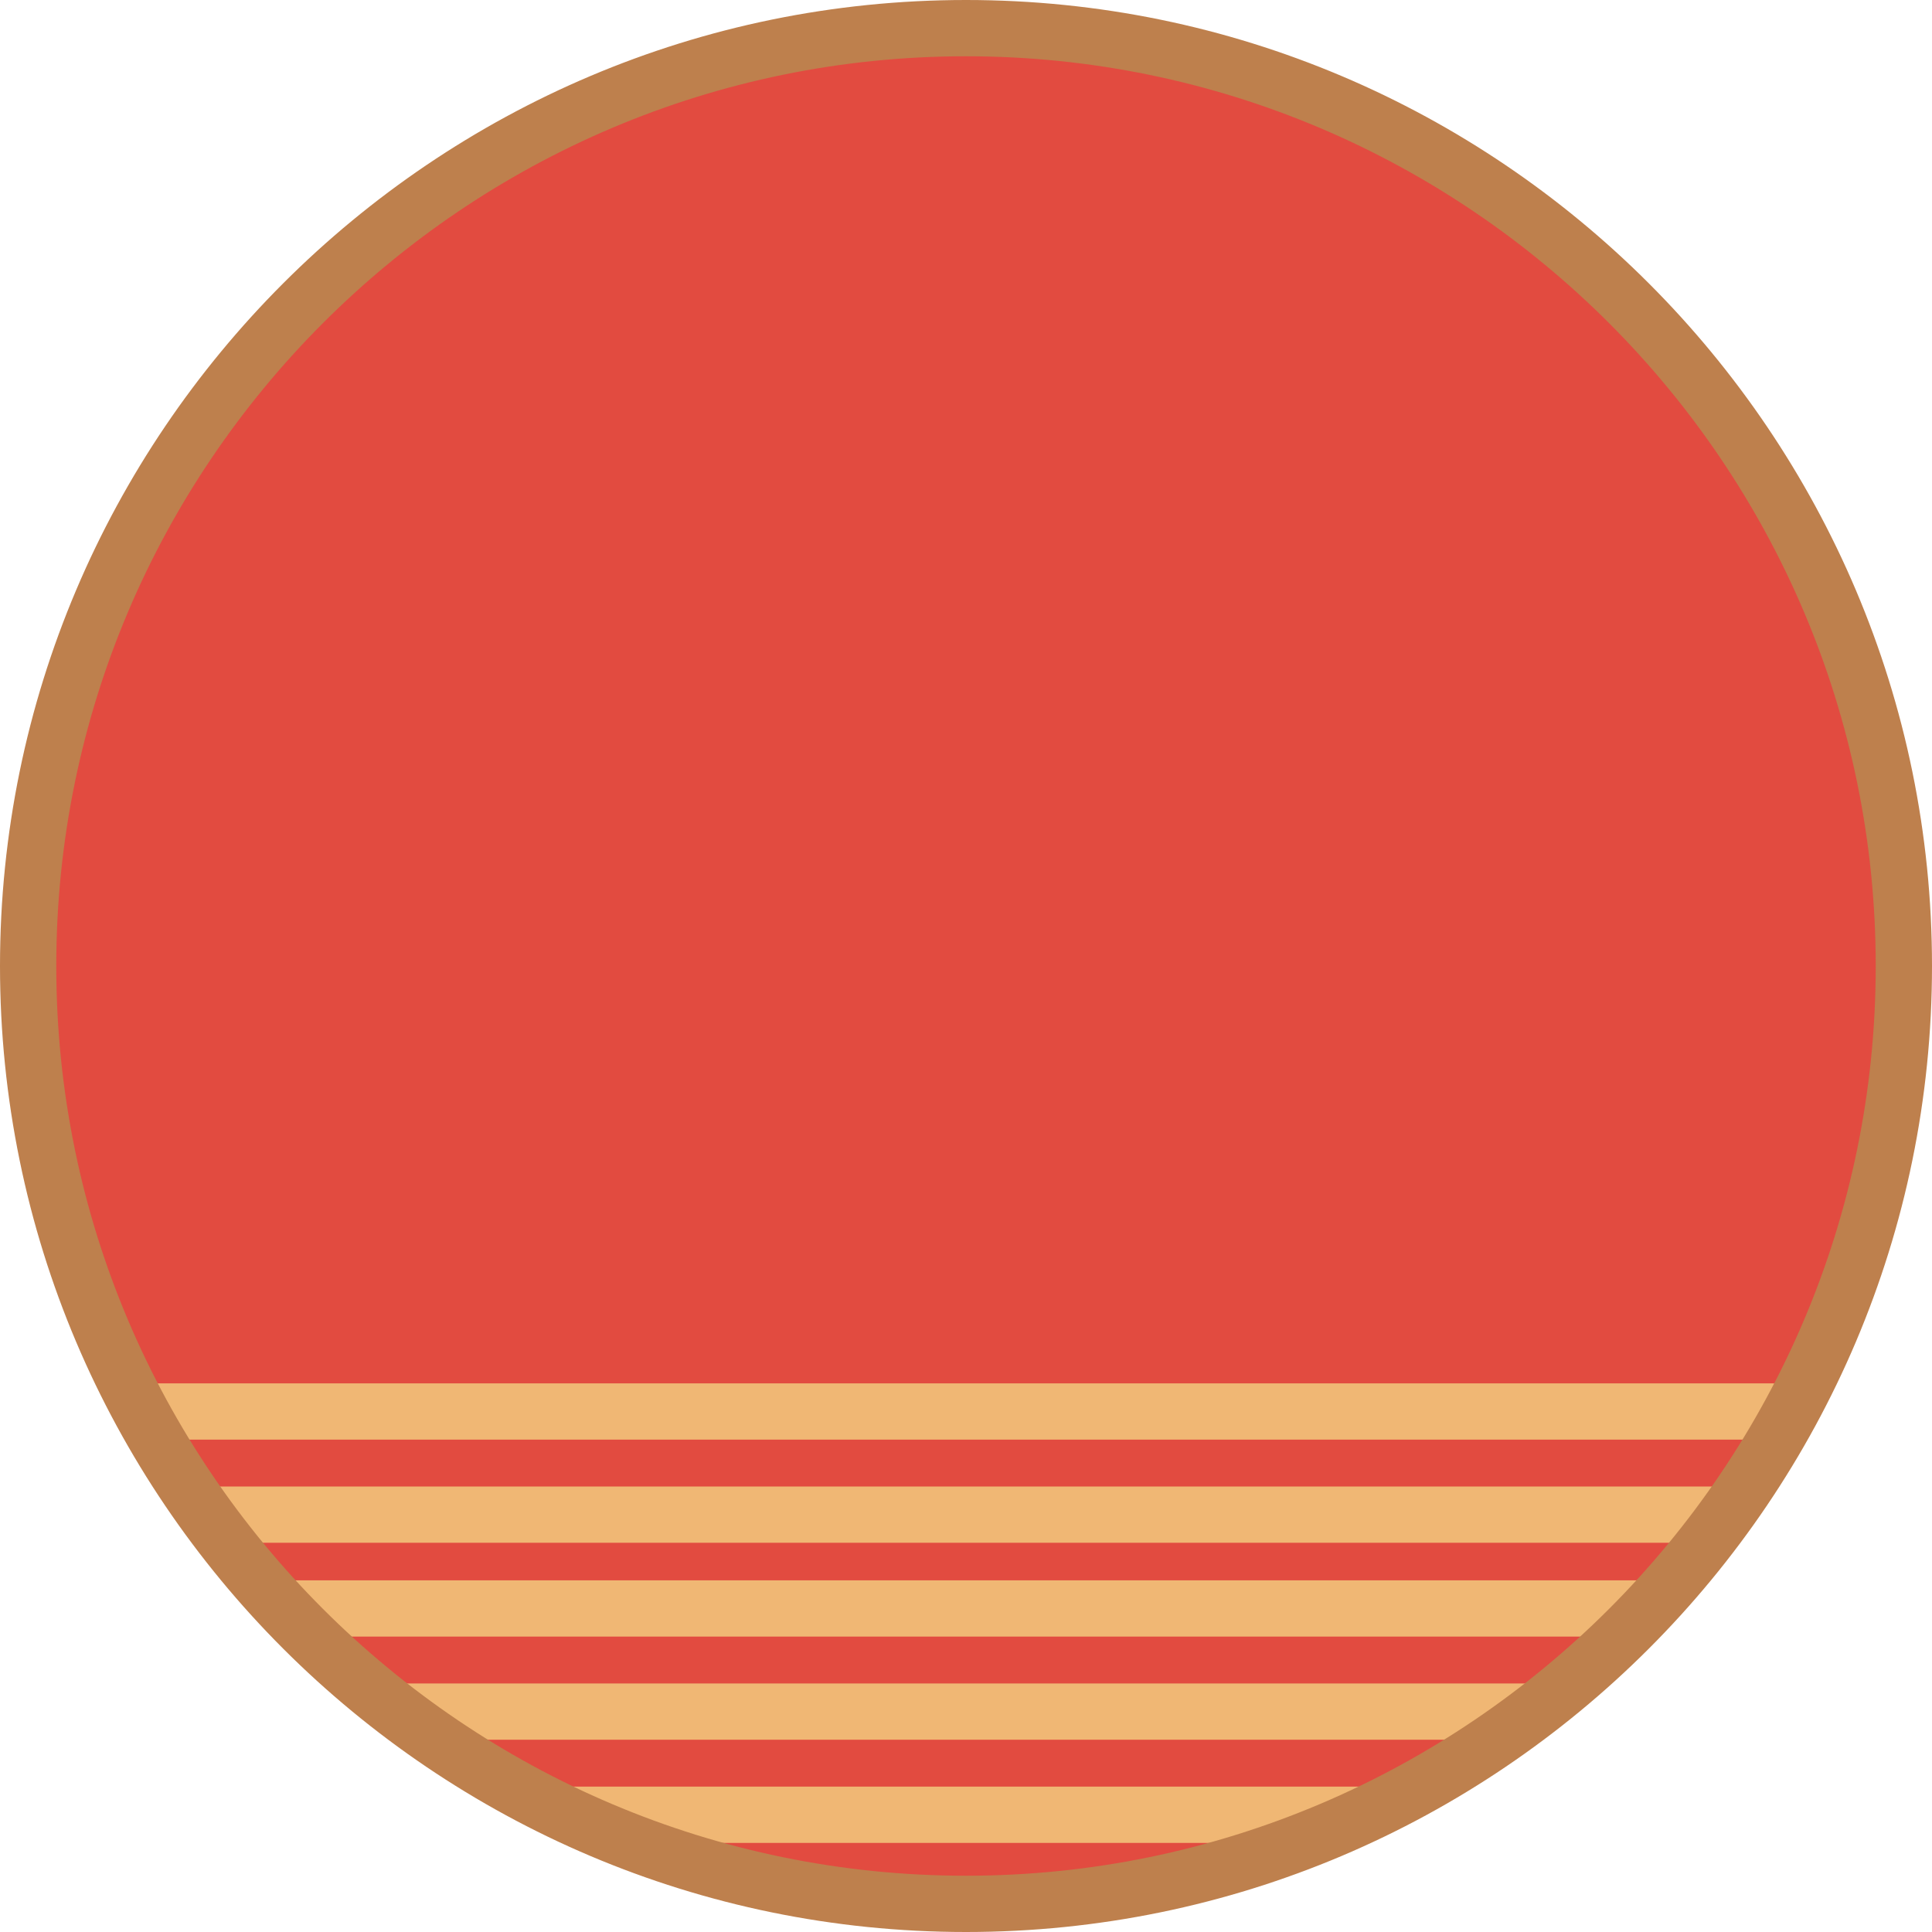 <svg version="1.1" id="图层_1" x="0px" y="0px" width="206px" height="206px" viewBox="0 0 206 206" enable-background="new 0 0 206 206" xml:space="preserve" xmlns="http://www.w3.org/2000/svg" xmlns:xlink="http://www.w3.org/1999/xlink" xmlns:xml="http://www.w3.org/XML/1998/namespace">
  <circle fill="#E24B40" cx="103" cy="103" r="100" class="color c1"/>
  <path fill="#F0B774" d="M38.604,179.5c2.522,2.125,5.15,4.129,7.877,6H159.52c2.728-1.871,5.354-3.875,7.877-6H38.604z
	 M27.436,168.5c1.803,2.078,3.695,4.078,5.661,6h139.807c1.966-1.922,3.857-3.922,5.66-6H27.436z M151.438,190.5H54.563
	c4.134,2.295,8.448,4.303,12.916,6h71.041C142.988,194.802,147.303,192.794,151.438,190.5z M19.808,158.5
	c1.373,2.055,2.819,4.057,4.337,6h157.71c1.519-1.943,2.965-3.945,4.338-6H19.808z M13.43,147.5c1.016,2.041,2.099,4.041,3.247,6
	h172.646c1.147-1.959,2.231-3.959,3.247-6H13.43z" class="color c2"/>
  <path fill="#BE804D" d="M103,206C46.206,206,0,159.794,0,103S46.206,0,103,0s103,46.206,103,103S159.794,206,103,206z M103,6
	C49.514,6,6,49.514,6,103c0,53.486,43.514,97,97,97c53.486,0,97-43.514,97-97C200,49.514,156.486,6,103,6z" class="color c3"/>
</svg>